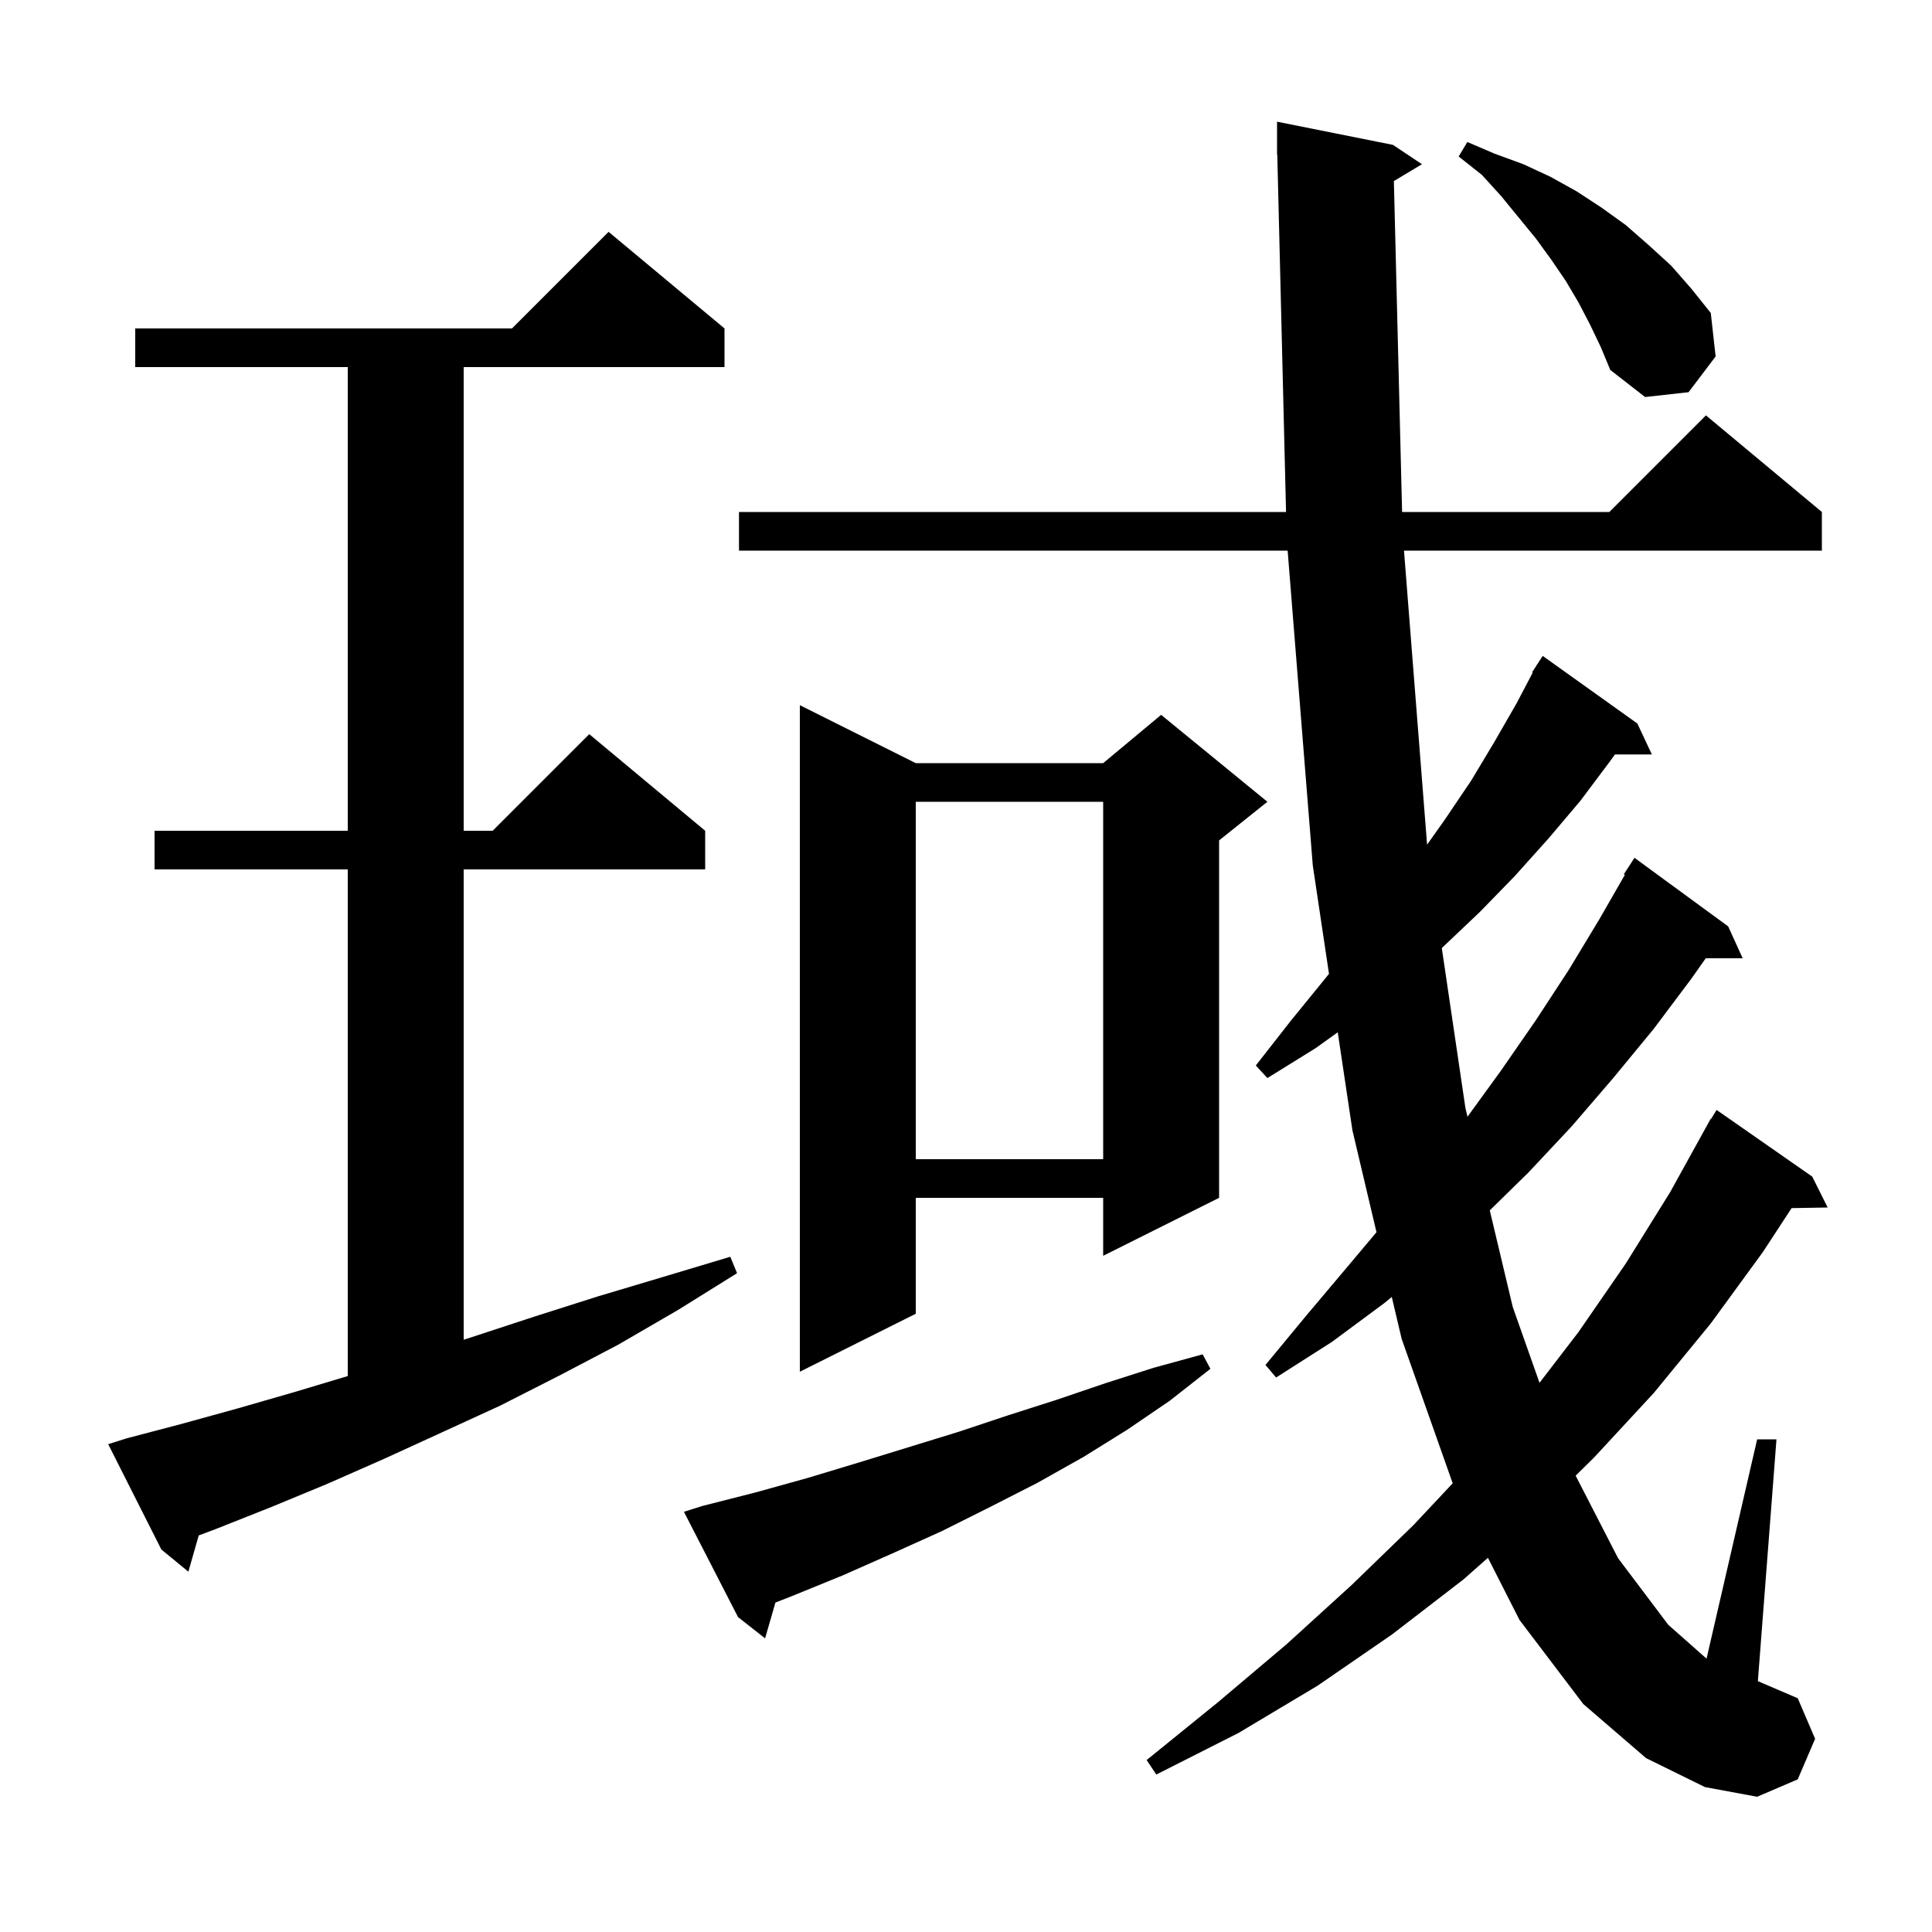 <svg xmlns="http://www.w3.org/2000/svg" xmlns:xlink="http://www.w3.org/1999/xlink" version="1.1" baseProfile="full" viewBox="0 0 200 200" width="200" height="200">
<g fill="black">
<path d="M 144.293 18.744 L 145.145 53.0 L 166.6 53.0 L 176.6 43.0 L 188.6 53.0 L 188.6 57.0 L 145.341 57.0 L 147.732 87.44 L 149.6 84.8 L 152.3 80.8 L 154.7 76.8 L 157.0 72.8 L 158.664 69.631 L 158.6 69.6 L 159.024 68.945 L 159.1 68.8 L 159.113 68.808 L 159.7 67.9 L 169.5 74.9 L 171.0 78.1 L 167.18 78.1 L 166.6 78.9 L 163.6 82.9 L 160.3 86.8 L 156.8 90.7 L 153.2 94.4 L 149.3 98.1 L 149.254 98.141 L 151.7 114.7 L 151.915 115.604 L 155.4 110.8 L 159.0 105.6 L 162.4 100.4 L 165.6 95.1 L 168.209 90.555 L 168.1 90.5 L 169.2 88.8 L 178.9 95.9 L 180.4 99.2 L 176.578 99.2 L 175.1 101.3 L 171.2 106.5 L 167.0 111.6 L 162.7 116.6 L 158.2 121.4 L 154.221 125.297 L 156.6 135.3 L 159.37 143.147 L 163.4 137.9 L 168.3 130.8 L 172.9 123.4 L 176.602 116.701 L 176.6 116.7 L 176.627 116.655 L 177.1 115.8 L 177.137 115.821 L 177.7 114.9 L 187.6 121.8 L 189.2 125.0 L 185.466 125.064 L 182.5 129.6 L 177.1 137.0 L 171.2 144.2 L 165.0 150.9 L 163.111 152.761 L 167.5 161.3 L 172.7 168.2 L 176.661 171.701 L 181.9 149.0 L 183.9 149.0 L 181.974 174.032 L 186.1 175.8 L 187.9 180.0 L 186.1 184.2 L 181.9 186.0 L 176.5 185.0 L 170.4 182.0 L 163.9 176.4 L 157.3 167.7 L 154.03 161.263 L 151.5 163.5 L 144.1 169.2 L 136.4 174.5 L 128.2 179.4 L 119.7 183.7 L 118.7 182.2 L 126.1 176.2 L 133.2 170.2 L 139.9 164.1 L 146.3 157.9 L 150.382 153.55 L 145.1 138.6 L 144.075 134.259 L 143.3 134.9 L 137.9 138.9 L 132.1 142.6 L 131.0 141.3 L 135.3 136.1 L 139.6 131.0 L 142.493 127.557 L 140.0 117.0 L 138.483 106.862 L 136.2 108.5 L 131.2 111.6 L 130.0 110.3 L 133.6 105.7 L 137.1 101.4 L 137.577 100.81 L 135.9 89.6 L 133.296 57.0 L 76.5 57.0 L 76.5 53.0 L 133.131 53.0 L 132.224 15.998 L 132.2 16.0 L 132.2 12.6 L 144.2 15.0 L 147.2 17.0 Z M 72.7 155.9 L 78.2 154.5 L 83.6 153.0 L 88.9 151.4 L 99.3 148.2 L 104.4 146.5 L 109.4 144.9 L 114.4 143.2 L 119.4 141.6 L 124.5 140.2 L 125.3 141.7 L 121.1 145.0 L 116.7 148.0 L 112.2 150.8 L 107.4 153.5 L 102.5 156.0 L 97.5 158.5 L 92.4 160.8 L 87.2 163.1 L 81.8 165.3 L 80.274 165.893 L 79.2 169.6 L 76.4 167.4 L 70.8 156.5 Z M 13.1 148.9 L 18.8 147.4 L 24.6 145.8 L 30.5 144.1 L 36.0 142.45 L 36.0 90.0 L 16.0 90.0 L 16.0 86.0 L 36.0 86.0 L 36.0 38.0 L 14.0 38.0 L 14.0 34.0 L 53.0 34.0 L 63.0 24.0 L 75.0 34.0 L 75.0 38.0 L 48.0 38.0 L 48.0 86.0 L 51.0 86.0 L 61.0 76.0 L 73.0 86.0 L 73.0 90.0 L 48.0 90.0 L 48.0 138.69 L 48.9 138.4 L 55.3 136.3 L 61.9 134.2 L 68.6 132.2 L 75.6 130.1 L 76.3 131.8 L 70.2 135.6 L 64.0 139.2 L 57.9 142.4 L 51.8 145.5 L 45.7 148.3 L 39.8 151.0 L 33.9 153.6 L 28.1 156.0 L 22.3 158.3 L 20.572 158.948 L 19.5 162.7 L 16.7 160.4 L 11.2 149.5 Z M 94.8 79.0 L 114.2 79.0 L 120.2 74.0 L 131.2 83.0 L 126.2 87.0 L 126.2 124.0 L 114.2 130.0 L 114.2 124.0 L 94.8 124.0 L 94.8 136.0 L 82.8 142.0 L 82.8 73.0 Z M 94.8 83.0 L 94.8 120.0 L 114.2 120.0 L 114.2 83.0 Z M 164.6 33.6 L 163.4 31.3 L 162.1 29.1 L 160.6 26.9 L 159.0 24.7 L 155.4 20.3 L 153.4 18.1 L 151.0 16.2 L 151.9 14.7 L 154.7 15.9 L 157.7 17.0 L 160.5 18.3 L 163.2 19.8 L 165.8 21.5 L 168.3 23.3 L 170.7 25.4 L 173.0 27.5 L 175.1 29.9 L 177.1 32.4 L 177.6 36.9 L 174.8 40.6 L 170.3 41.1 L 166.7 38.3 L 165.7 35.9 Z " />
</g>
</svg>
